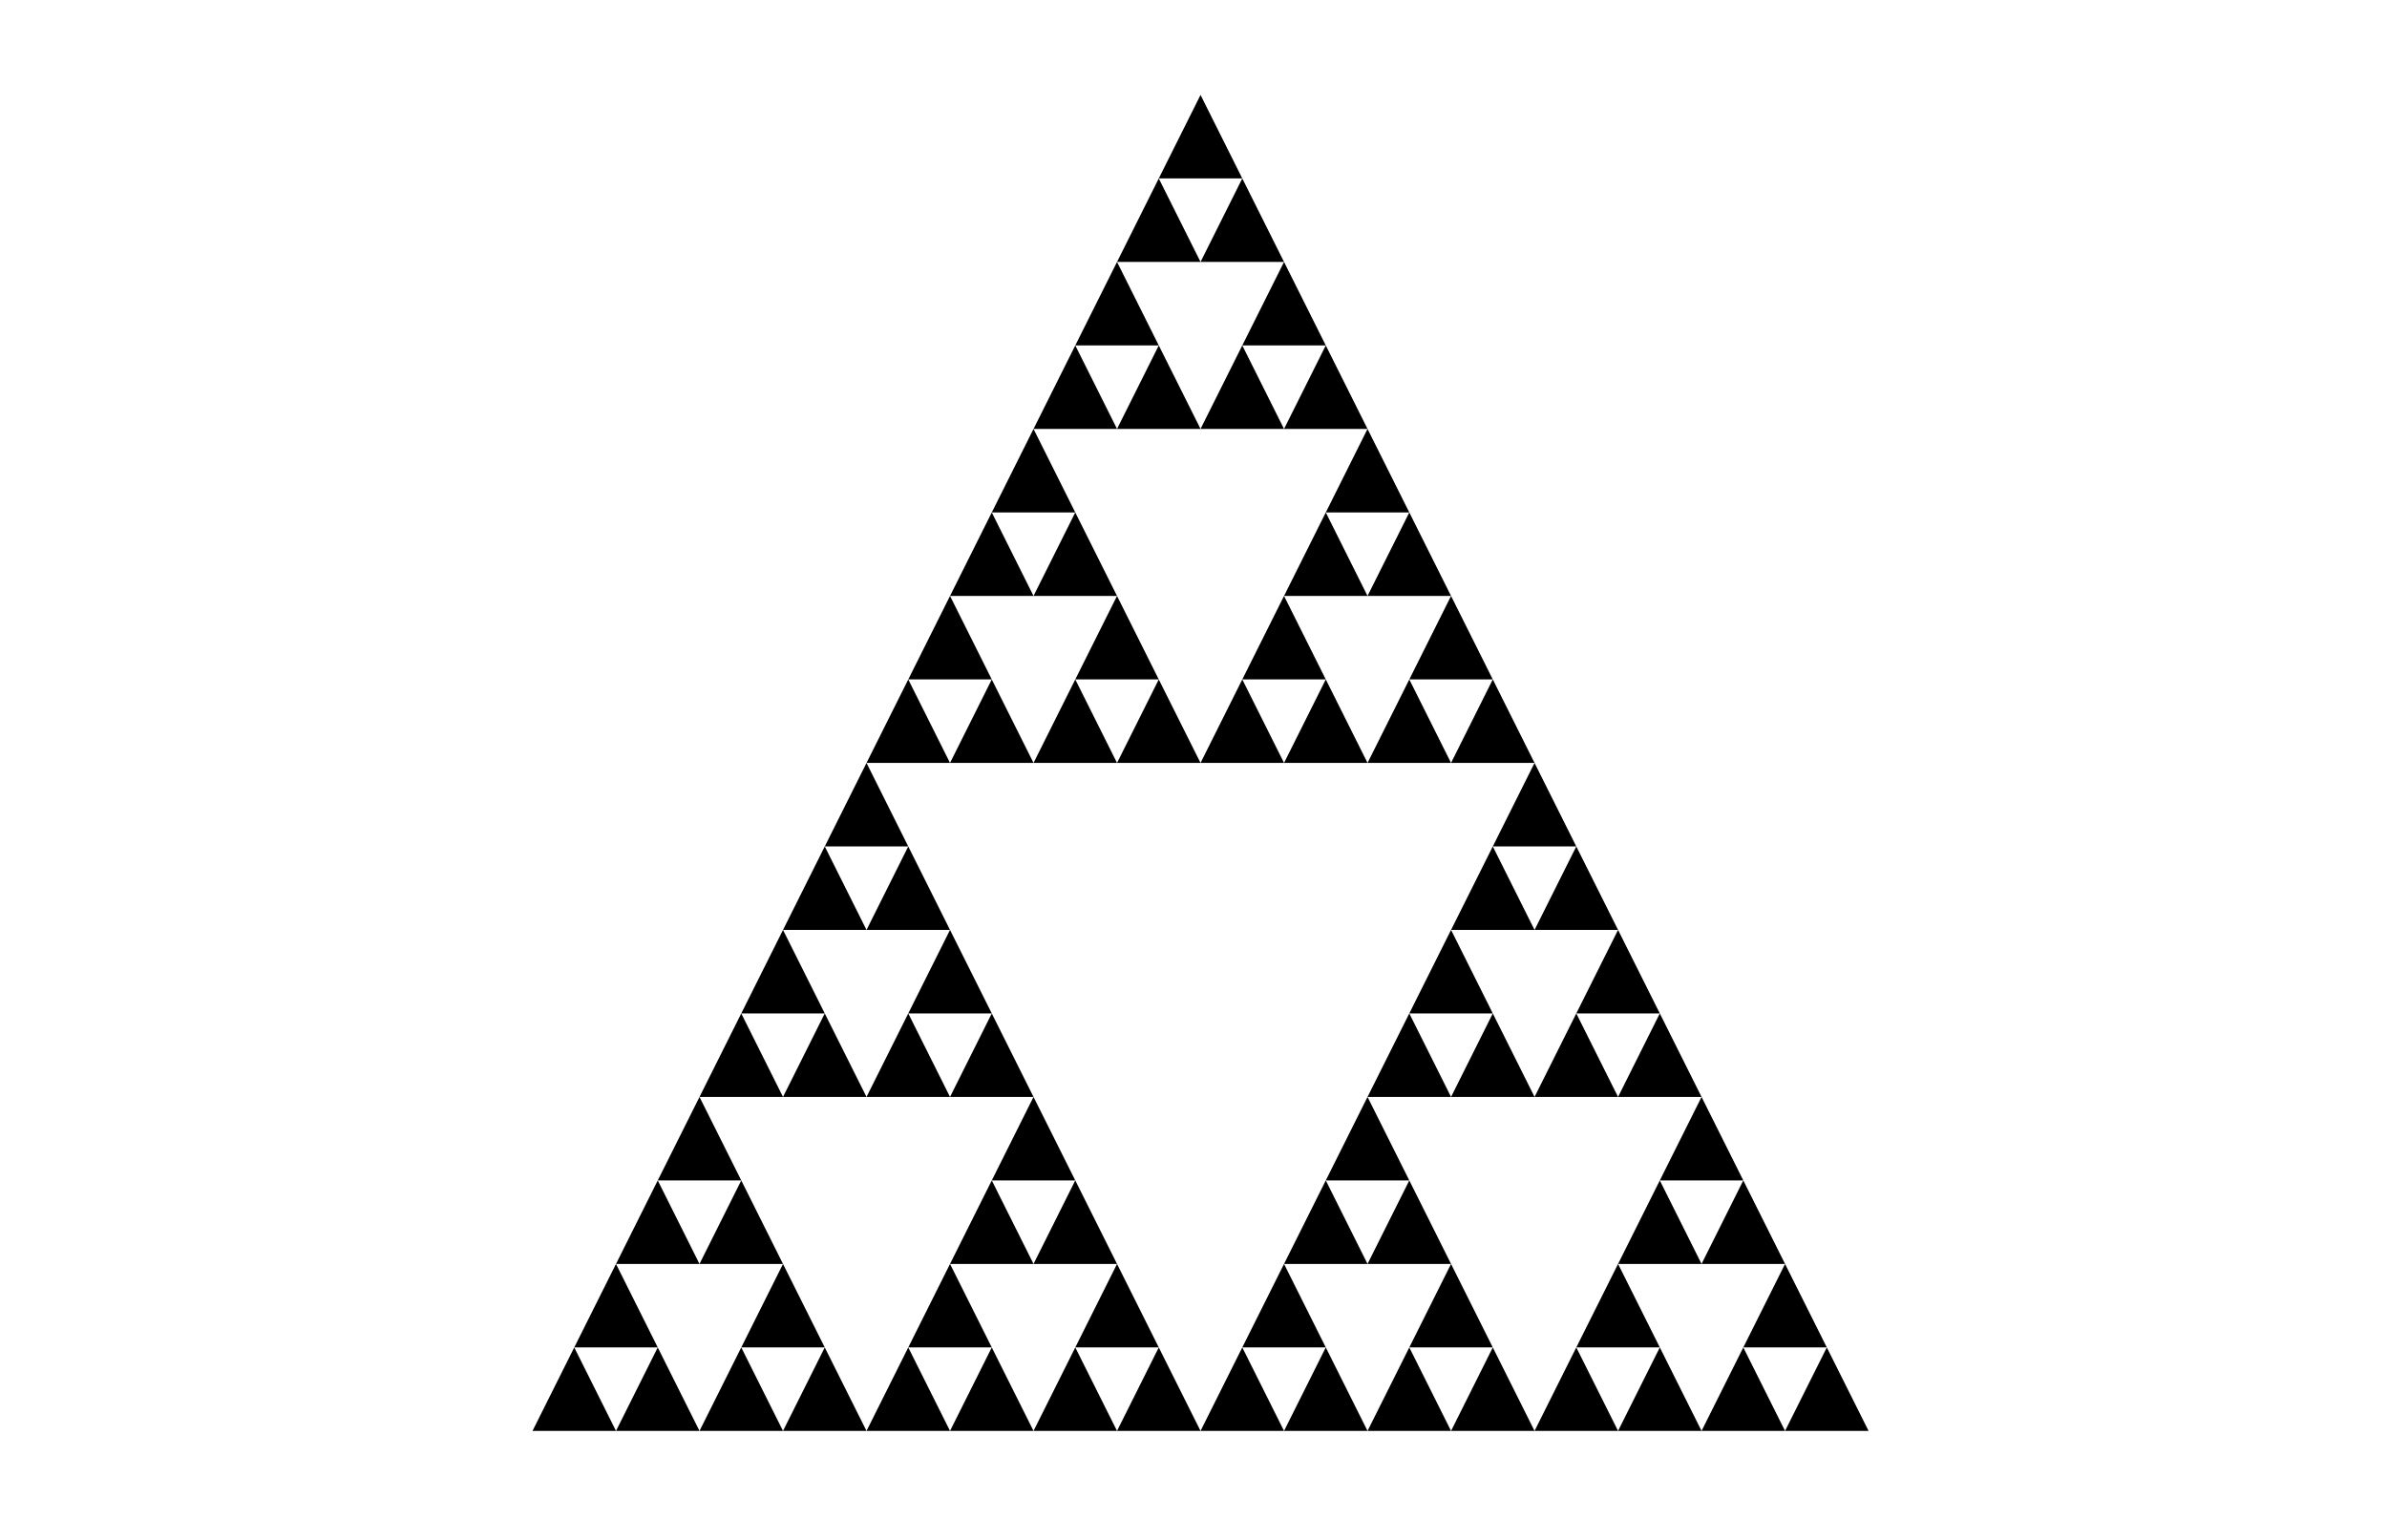 <?xml version="1.0" encoding="UTF-8"?>
<svg xmlns="http://www.w3.org/2000/svg" xmlns:xlink="http://www.w3.org/1999/xlink" width="465pt" height="300pt" viewBox="0 0 465 300" version="1.1">
<g id="surface1">
<rect x="0" y="0" width="465" height="300" style="fill:rgb(100%,100%,100%);fill-opacity:1;stroke:none;"/>
<path style=" stroke:none;fill-rule:nonzero;fill:rgb(0%,0%,0%);fill-opacity:1;" d="M 120 278.766 L 103.734 278.766 L 111.867 262.5 Z M 120 278.766 "/>
<path style=" stroke:none;fill-rule:nonzero;fill:rgb(0%,0%,0%);fill-opacity:1;" d="M 250.137 278.766 L 233.871 278.766 L 242.004 262.5 Z M 250.137 278.766 "/>
<path style=" stroke:none;fill-rule:nonzero;fill:rgb(0%,0%,0%);fill-opacity:1;" d="M 185.07 148.629 L 168.801 148.629 L 176.934 132.363 Z M 185.07 148.629 "/>
<path style=" stroke:none;fill-rule:nonzero;fill:rgb(0%,0%,0%);fill-opacity:1;" d="M 185.07 278.766 L 168.801 278.766 L 176.934 262.5 Z M 185.07 278.766 "/>
<path style=" stroke:none;fill-rule:nonzero;fill:rgb(0%,0%,0%);fill-opacity:1;" d="M 315.207 278.766 L 298.938 278.766 L 307.07 262.5 Z M 315.207 278.766 "/>
<path style=" stroke:none;fill-rule:nonzero;fill:rgb(0%,0%,0%);fill-opacity:1;" d="M 250.137 148.629 L 233.871 148.629 L 242.004 132.363 Z M 250.137 148.629 "/>
<path style=" stroke:none;fill-rule:nonzero;fill:rgb(0%,0%,0%);fill-opacity:1;" d="M 152.535 213.699 L 136.266 213.699 L 144.402 197.43 Z M 152.535 213.699 "/>
<path style=" stroke:none;fill-rule:nonzero;fill:rgb(0%,0%,0%);fill-opacity:1;" d="M 282.672 213.699 L 266.402 213.699 L 274.539 197.43 Z M 282.672 213.699 "/>
<path style=" stroke:none;fill-rule:nonzero;fill:rgb(0%,0%,0%);fill-opacity:1;" d="M 217.602 83.562 L 201.336 83.562 L 209.469 67.293 Z M 217.602 83.562 "/>
<path style=" stroke:none;fill-rule:nonzero;fill:rgb(0%,0%,0%);fill-opacity:1;" d="M 152.535 278.766 L 136.266 278.766 L 144.402 262.5 Z M 152.535 278.766 "/>
<path style=" stroke:none;fill-rule:nonzero;fill:rgb(0%,0%,0%);fill-opacity:1;" d="M 282.672 278.766 L 266.402 278.766 L 274.539 262.5 Z M 282.672 278.766 "/>
<path style=" stroke:none;fill-rule:nonzero;fill:rgb(0%,0%,0%);fill-opacity:1;" d="M 217.602 148.629 L 201.336 148.629 L 209.469 132.363 Z M 217.602 148.629 "/>
<path style=" stroke:none;fill-rule:nonzero;fill:rgb(0%,0%,0%);fill-opacity:1;" d="M 217.602 278.766 L 201.336 278.766 L 209.469 262.5 Z M 217.602 278.766 "/>
<path style=" stroke:none;fill-rule:nonzero;fill:rgb(0%,0%,0%);fill-opacity:1;" d="M 347.738 278.766 L 331.473 278.766 L 339.605 262.5 Z M 347.738 278.766 "/>
<path style=" stroke:none;fill-rule:nonzero;fill:rgb(0%,0%,0%);fill-opacity:1;" d="M 282.672 148.629 L 266.402 148.629 L 274.539 132.363 Z M 282.672 148.629 "/>
<path style=" stroke:none;fill-rule:nonzero;fill:rgb(0%,0%,0%);fill-opacity:1;" d="M 185.07 213.699 L 168.801 213.699 L 176.934 197.43 Z M 185.07 213.699 "/>
<path style=" stroke:none;fill-rule:nonzero;fill:rgb(0%,0%,0%);fill-opacity:1;" d="M 315.207 213.699 L 298.938 213.699 L 307.07 197.43 Z M 315.207 213.699 "/>
<path style=" stroke:none;fill-rule:nonzero;fill:rgb(0%,0%,0%);fill-opacity:1;" d="M 250.137 83.562 L 233.871 83.562 L 242.004 67.293 Z M 250.137 83.562 "/>
<path style=" stroke:none;fill-rule:nonzero;fill:rgb(0%,0%,0%);fill-opacity:1;" d="M 136.266 246.234 L 120 246.234 L 128.133 229.965 Z M 136.266 246.234 "/>
<path style=" stroke:none;fill-rule:nonzero;fill:rgb(0%,0%,0%);fill-opacity:1;" d="M 266.402 246.234 L 250.137 246.234 L 258.27 229.965 Z M 266.402 246.234 "/>
<path style=" stroke:none;fill-rule:nonzero;fill:rgb(0%,0%,0%);fill-opacity:1;" d="M 201.336 116.098 L 185.07 116.098 L 193.203 99.828 Z M 201.336 116.098 "/>
<path style=" stroke:none;fill-rule:nonzero;fill:rgb(0%,0%,0%);fill-opacity:1;" d="M 201.336 246.234 L 185.07 246.234 L 193.203 229.965 Z M 201.336 246.234 "/>
<path style=" stroke:none;fill-rule:nonzero;fill:rgb(0%,0%,0%);fill-opacity:1;" d="M 331.473 246.234 L 315.207 246.234 L 323.34 229.965 Z M 331.473 246.234 "/>
<path style=" stroke:none;fill-rule:nonzero;fill:rgb(0%,0%,0%);fill-opacity:1;" d="M 266.402 116.098 L 250.137 116.098 L 258.27 99.828 Z M 266.402 116.098 "/>
<path style=" stroke:none;fill-rule:nonzero;fill:rgb(0%,0%,0%);fill-opacity:1;" d="M 168.801 181.164 L 152.535 181.164 L 160.668 164.898 Z M 168.801 181.164 "/>
<path style=" stroke:none;fill-rule:nonzero;fill:rgb(0%,0%,0%);fill-opacity:1;" d="M 298.938 181.164 L 282.672 181.164 L 290.805 164.898 Z M 298.938 181.164 "/>
<path style=" stroke:none;fill-rule:nonzero;fill:rgb(0%,0%,0%);fill-opacity:1;" d="M 233.871 51.027 L 217.602 51.027 L 225.734 34.762 Z M 233.871 51.027 "/>
<path style=" stroke:none;fill-rule:nonzero;fill:rgb(0%,0%,0%);fill-opacity:1;" d="M 136.266 278.766 L 120 278.766 L 128.133 262.5 Z M 136.266 278.766 "/>
<path style=" stroke:none;fill-rule:nonzero;fill:rgb(0%,0%,0%);fill-opacity:1;" d="M 266.402 278.766 L 250.137 278.766 L 258.27 262.5 Z M 266.402 278.766 "/>
<path style=" stroke:none;fill-rule:nonzero;fill:rgb(0%,0%,0%);fill-opacity:1;" d="M 201.336 148.629 L 185.07 148.629 L 193.203 132.363 Z M 201.336 148.629 "/>
<path style=" stroke:none;fill-rule:nonzero;fill:rgb(0%,0%,0%);fill-opacity:1;" d="M 201.336 278.766 L 185.07 278.766 L 193.203 262.5 Z M 201.336 278.766 "/>
<path style=" stroke:none;fill-rule:nonzero;fill:rgb(0%,0%,0%);fill-opacity:1;" d="M 331.473 278.766 L 315.207 278.766 L 323.34 262.5 Z M 331.473 278.766 "/>
<path style=" stroke:none;fill-rule:nonzero;fill:rgb(0%,0%,0%);fill-opacity:1;" d="M 266.402 148.629 L 250.137 148.629 L 258.27 132.363 Z M 266.402 148.629 "/>
<path style=" stroke:none;fill-rule:nonzero;fill:rgb(0%,0%,0%);fill-opacity:1;" d="M 168.801 213.699 L 152.535 213.699 L 160.668 197.43 Z M 168.801 213.699 "/>
<path style=" stroke:none;fill-rule:nonzero;fill:rgb(0%,0%,0%);fill-opacity:1;" d="M 298.938 213.699 L 282.672 213.699 L 290.805 197.43 Z M 298.938 213.699 "/>
<path style=" stroke:none;fill-rule:nonzero;fill:rgb(0%,0%,0%);fill-opacity:1;" d="M 233.871 83.562 L 217.602 83.562 L 225.734 67.293 Z M 233.871 83.562 "/>
<path style=" stroke:none;fill-rule:nonzero;fill:rgb(0%,0%,0%);fill-opacity:1;" d="M 168.801 278.766 L 152.535 278.766 L 160.668 262.5 Z M 168.801 278.766 "/>
<path style=" stroke:none;fill-rule:nonzero;fill:rgb(0%,0%,0%);fill-opacity:1;" d="M 298.938 278.766 L 282.672 278.766 L 290.805 262.5 Z M 298.938 278.766 "/>
<path style=" stroke:none;fill-rule:nonzero;fill:rgb(0%,0%,0%);fill-opacity:1;" d="M 233.871 148.629 L 217.602 148.629 L 225.734 132.363 Z M 233.871 148.629 "/>
<path style=" stroke:none;fill-rule:nonzero;fill:rgb(0%,0%,0%);fill-opacity:1;" d="M 233.871 278.766 L 217.602 278.766 L 225.734 262.5 Z M 233.871 278.766 "/>
<path style=" stroke:none;fill-rule:nonzero;fill:rgb(0%,0%,0%);fill-opacity:1;" d="M 364.008 278.766 L 347.738 278.766 L 355.875 262.5 Z M 364.008 278.766 "/>
<path style=" stroke:none;fill-rule:nonzero;fill:rgb(0%,0%,0%);fill-opacity:1;" d="M 298.938 148.629 L 282.672 148.629 L 290.805 132.363 Z M 298.938 148.629 "/>
<path style=" stroke:none;fill-rule:nonzero;fill:rgb(0%,0%,0%);fill-opacity:1;" d="M 201.336 213.699 L 185.07 213.699 L 193.203 197.43 Z M 201.336 213.699 "/>
<path style=" stroke:none;fill-rule:nonzero;fill:rgb(0%,0%,0%);fill-opacity:1;" d="M 331.473 213.699 L 315.207 213.699 L 323.34 197.43 Z M 331.473 213.699 "/>
<path style=" stroke:none;fill-rule:nonzero;fill:rgb(0%,0%,0%);fill-opacity:1;" d="M 266.402 83.562 L 250.137 83.562 L 258.27 67.293 Z M 266.402 83.562 "/>
<path style=" stroke:none;fill-rule:nonzero;fill:rgb(0%,0%,0%);fill-opacity:1;" d="M 152.535 246.234 L 136.266 246.234 L 144.402 229.965 Z M 152.535 246.234 "/>
<path style=" stroke:none;fill-rule:nonzero;fill:rgb(0%,0%,0%);fill-opacity:1;" d="M 282.672 246.234 L 266.402 246.234 L 274.539 229.965 Z M 282.672 246.234 "/>
<path style=" stroke:none;fill-rule:nonzero;fill:rgb(0%,0%,0%);fill-opacity:1;" d="M 217.602 116.098 L 201.336 116.098 L 209.469 99.828 Z M 217.602 116.098 "/>
<path style=" stroke:none;fill-rule:nonzero;fill:rgb(0%,0%,0%);fill-opacity:1;" d="M 217.602 246.234 L 201.336 246.234 L 209.469 229.965 Z M 217.602 246.234 "/>
<path style=" stroke:none;fill-rule:nonzero;fill:rgb(0%,0%,0%);fill-opacity:1;" d="M 347.738 246.234 L 331.473 246.234 L 339.605 229.965 Z M 347.738 246.234 "/>
<path style=" stroke:none;fill-rule:nonzero;fill:rgb(0%,0%,0%);fill-opacity:1;" d="M 282.672 116.098 L 266.402 116.098 L 274.539 99.828 Z M 282.672 116.098 "/>
<path style=" stroke:none;fill-rule:nonzero;fill:rgb(0%,0%,0%);fill-opacity:1;" d="M 185.07 181.164 L 168.801 181.164 L 176.934 164.898 Z M 185.07 181.164 "/>
<path style=" stroke:none;fill-rule:nonzero;fill:rgb(0%,0%,0%);fill-opacity:1;" d="M 315.207 181.164 L 298.938 181.164 L 307.07 164.898 Z M 315.207 181.164 "/>
<path style=" stroke:none;fill-rule:nonzero;fill:rgb(0%,0%,0%);fill-opacity:1;" d="M 250.137 51.027 L 233.871 51.027 L 242.004 34.762 Z M 250.137 51.027 "/>
<path style=" stroke:none;fill-rule:nonzero;fill:rgb(0%,0%,0%);fill-opacity:1;" d="M 128.133 262.5 L 111.867 262.5 L 120 246.234 Z M 128.133 262.5 "/>
<path style=" stroke:none;fill-rule:nonzero;fill:rgb(0%,0%,0%);fill-opacity:1;" d="M 258.27 262.5 L 242.004 262.5 L 250.137 246.234 Z M 258.27 262.5 "/>
<path style=" stroke:none;fill-rule:nonzero;fill:rgb(0%,0%,0%);fill-opacity:1;" d="M 193.203 132.363 L 176.934 132.363 L 185.07 116.098 Z M 193.203 132.363 "/>
<path style=" stroke:none;fill-rule:nonzero;fill:rgb(0%,0%,0%);fill-opacity:1;" d="M 193.203 262.5 L 176.934 262.5 L 185.07 246.234 Z M 193.203 262.5 "/>
<path style=" stroke:none;fill-rule:nonzero;fill:rgb(0%,0%,0%);fill-opacity:1;" d="M 323.34 262.5 L 307.07 262.5 L 315.207 246.234 Z M 323.34 262.5 "/>
<path style=" stroke:none;fill-rule:nonzero;fill:rgb(0%,0%,0%);fill-opacity:1;" d="M 258.27 132.363 L 242.004 132.363 L 250.137 116.098 Z M 258.27 132.363 "/>
<path style=" stroke:none;fill-rule:nonzero;fill:rgb(0%,0%,0%);fill-opacity:1;" d="M 160.668 197.43 L 144.402 197.43 L 152.535 181.164 Z M 160.668 197.43 "/>
<path style=" stroke:none;fill-rule:nonzero;fill:rgb(0%,0%,0%);fill-opacity:1;" d="M 290.805 197.43 L 274.539 197.43 L 282.672 181.164 Z M 290.805 197.43 "/>
<path style=" stroke:none;fill-rule:nonzero;fill:rgb(0%,0%,0%);fill-opacity:1;" d="M 225.734 67.293 L 209.469 67.293 L 217.602 51.027 Z M 225.734 67.293 "/>
<path style=" stroke:none;fill-rule:nonzero;fill:rgb(0%,0%,0%);fill-opacity:1;" d="M 160.668 262.5 L 144.402 262.5 L 152.535 246.234 Z M 160.668 262.5 "/>
<path style=" stroke:none;fill-rule:nonzero;fill:rgb(0%,0%,0%);fill-opacity:1;" d="M 290.805 262.5 L 274.539 262.5 L 282.672 246.234 Z M 290.805 262.5 "/>
<path style=" stroke:none;fill-rule:nonzero;fill:rgb(0%,0%,0%);fill-opacity:1;" d="M 225.734 132.363 L 209.469 132.363 L 217.602 116.098 Z M 225.734 132.363 "/>
<path style=" stroke:none;fill-rule:nonzero;fill:rgb(0%,0%,0%);fill-opacity:1;" d="M 225.734 262.5 L 209.469 262.5 L 217.602 246.234 Z M 225.734 262.5 "/>
<path style=" stroke:none;fill-rule:nonzero;fill:rgb(0%,0%,0%);fill-opacity:1;" d="M 355.875 262.5 L 339.605 262.5 L 347.738 246.234 Z M 355.875 262.5 "/>
<path style=" stroke:none;fill-rule:nonzero;fill:rgb(0%,0%,0%);fill-opacity:1;" d="M 290.805 132.363 L 274.539 132.363 L 282.672 116.098 Z M 290.805 132.363 "/>
<path style=" stroke:none;fill-rule:nonzero;fill:rgb(0%,0%,0%);fill-opacity:1;" d="M 193.203 197.43 L 176.934 197.43 L 185.07 181.164 Z M 193.203 197.43 "/>
<path style=" stroke:none;fill-rule:nonzero;fill:rgb(0%,0%,0%);fill-opacity:1;" d="M 323.34 197.43 L 307.07 197.43 L 315.207 181.164 Z M 323.34 197.43 "/>
<path style=" stroke:none;fill-rule:nonzero;fill:rgb(0%,0%,0%);fill-opacity:1;" d="M 258.27 67.293 L 242.004 67.293 L 250.137 51.027 Z M 258.27 67.293 "/>
<path style=" stroke:none;fill-rule:nonzero;fill:rgb(0%,0%,0%);fill-opacity:1;" d="M 144.402 229.965 L 128.133 229.965 L 136.266 213.699 Z M 144.402 229.965 "/>
<path style=" stroke:none;fill-rule:nonzero;fill:rgb(0%,0%,0%);fill-opacity:1;" d="M 274.539 229.965 L 258.27 229.965 L 266.402 213.699 Z M 274.539 229.965 "/>
<path style=" stroke:none;fill-rule:nonzero;fill:rgb(0%,0%,0%);fill-opacity:1;" d="M 209.469 99.828 L 193.203 99.828 L 201.336 83.562 Z M 209.469 99.828 "/>
<path style=" stroke:none;fill-rule:nonzero;fill:rgb(0%,0%,0%);fill-opacity:1;" d="M 209.469 229.965 L 193.203 229.965 L 201.336 213.699 Z M 209.469 229.965 "/>
<path style=" stroke:none;fill-rule:nonzero;fill:rgb(0%,0%,0%);fill-opacity:1;" d="M 339.605 229.965 L 323.34 229.965 L 331.473 213.699 Z M 339.605 229.965 "/>
<path style=" stroke:none;fill-rule:nonzero;fill:rgb(0%,0%,0%);fill-opacity:1;" d="M 274.539 99.828 L 258.27 99.828 L 266.402 83.562 Z M 274.539 99.828 "/>
<path style=" stroke:none;fill-rule:nonzero;fill:rgb(0%,0%,0%);fill-opacity:1;" d="M 176.934 164.898 L 160.668 164.898 L 168.801 148.629 Z M 176.934 164.898 "/>
<path style=" stroke:none;fill-rule:nonzero;fill:rgb(0%,0%,0%);fill-opacity:1;" d="M 307.07 164.898 L 290.805 164.898 L 298.938 148.629 Z M 307.07 164.898 "/>
<path style=" stroke:none;fill-rule:nonzero;fill:rgb(0%,0%,0%);fill-opacity:1;" d="M 242.004 34.762 L 225.734 34.762 L 233.871 18.492 Z M 242.004 34.762 "/>
</g>
</svg>
